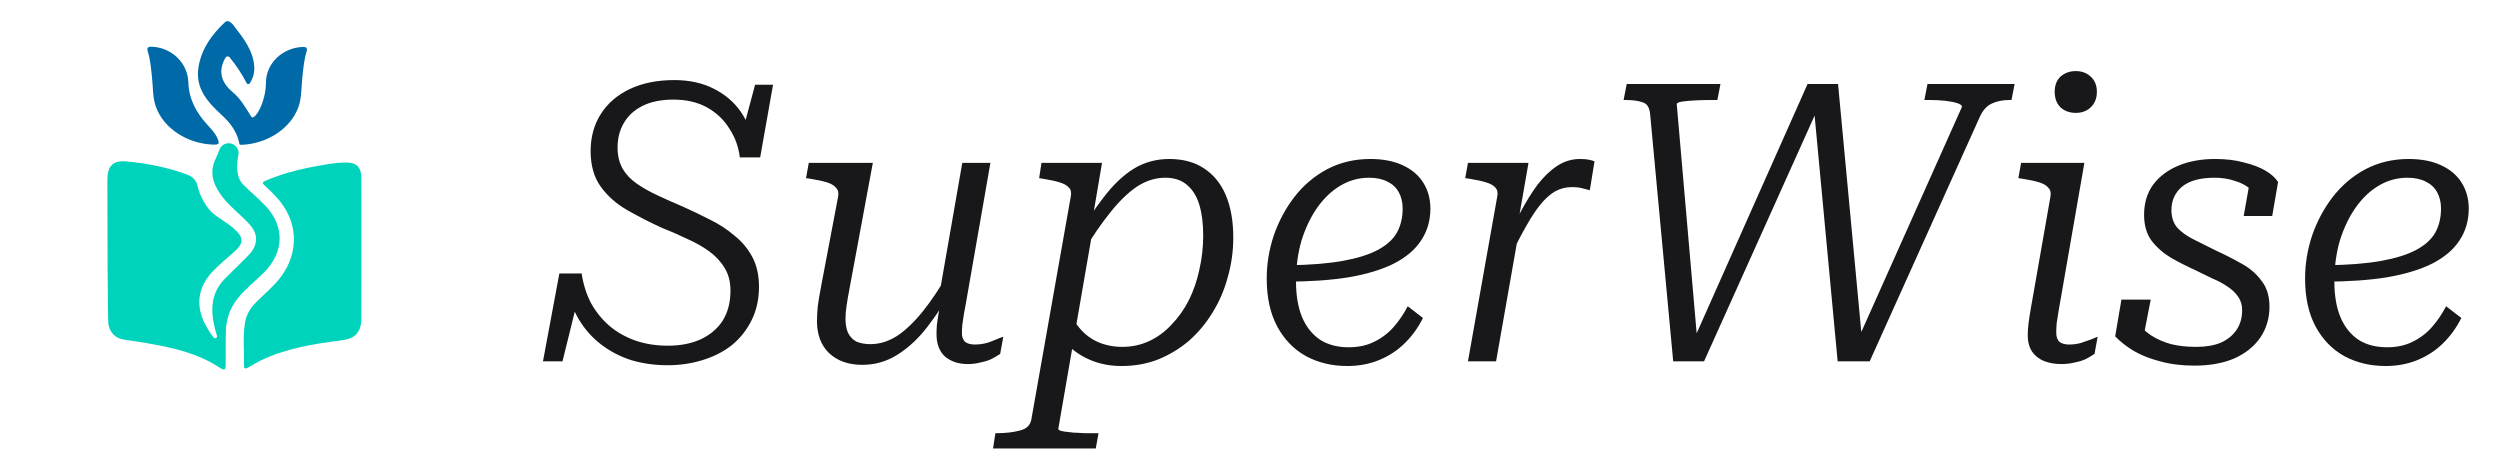 <svg width="128" height="24" viewBox="0 0 128 24" fill="none" xmlns="http://www.w3.org/2000/svg">
<path d="M10.943 17.282C11.011 17.363 11.14 17.291 11.109 17.19C10.963 16.716 10.864 16.279 10.871 15.817C10.88 15.221 11.081 14.719 11.488 14.298C11.8 13.976 12.724 13.09 12.841 12.94C13.199 12.483 13.207 12.004 12.835 11.556C12.613 11.291 12.352 11.056 12.095 10.821C11.67 10.432 11.273 10.024 11.027 9.492C10.815 9.035 10.822 8.578 11.043 8.127C11.118 7.973 11.185 7.806 11.236 7.666C11.308 7.465 11.499 7.334 11.711 7.334C12.043 7.334 12.285 7.647 12.201 7.968C12.194 7.995 12.189 8.017 12.187 8.031C12.131 8.39 12.05 9.051 12.462 9.461C12.819 9.817 13.211 10.14 13.56 10.504C14.587 11.573 14.565 12.894 13.524 13.943C13.074 14.397 12.56 14.783 12.16 15.291C11.767 15.788 11.579 16.351 11.563 16.973C11.549 17.534 11.553 18.096 11.556 18.658C11.557 18.895 11.525 19.008 11.264 18.835C10.123 18.075 8.817 17.794 7.495 17.565C7.109 17.498 6.719 17.449 6.332 17.385C5.891 17.312 5.64 17.036 5.55 16.611C5.515 16.448 5.494 11.527 5.496 9.235C5.496 8.498 5.773 8.196 6.498 8.266C7.548 8.367 8.585 8.569 9.58 8.938C9.859 9.041 10.058 9.226 10.119 9.533C10.225 10.056 10.575 10.614 10.854 10.876C11.108 11.116 11.632 11.401 11.976 11.706C12.492 12.161 12.498 12.451 11.973 12.911C11.661 13.184 11.196 13.578 10.909 13.876C10.11 14.705 9.992 15.684 10.55 16.688C10.662 16.888 10.776 17.087 10.943 17.282Z" fill="#00D3BB"/>
<path d="M18.501 16.292C18.498 17.028 18.185 17.338 17.459 17.43C16.054 17.608 14.658 17.833 13.362 18.45C13.139 18.555 12.93 18.69 12.716 18.812C12.6 18.879 12.49 18.911 12.494 18.722C12.509 17.971 12.418 17.218 12.555 16.471C12.629 16.07 12.84 15.748 13.126 15.463C13.539 15.052 13.994 14.679 14.352 14.214C15.348 12.919 15.271 11.298 14.157 10.099C13.967 9.893 13.77 9.69 13.559 9.506C13.399 9.367 13.432 9.323 13.61 9.246C14.64 8.803 15.725 8.575 16.824 8.399C17.111 8.353 17.403 8.324 17.694 8.32C18.253 8.313 18.499 8.557 18.502 9.116C18.507 10.329 18.505 15.113 18.501 16.292Z" fill="#00D3BB"/>
<path d="M10.902 7.403C9.587 7.355 8.391 6.576 7.99 5.491C7.806 4.993 7.84 4.458 7.781 3.94C7.732 3.498 7.698 3.057 7.566 2.63C7.514 2.464 7.56 2.386 7.758 2.392C8.779 2.423 9.615 3.216 9.645 4.223C9.672 5.078 10.049 5.764 10.607 6.378C10.801 6.592 11.01 6.8 11.129 7.072C11.256 7.365 11.221 7.414 10.902 7.403Z" fill="#0069A8"/>
<path d="M13.617 4.235C13.617 3.228 14.483 2.436 15.504 2.404C15.701 2.398 15.748 2.475 15.696 2.642C15.564 3.069 15.53 3.51 15.48 3.952C15.422 4.47 15.456 5.005 15.271 5.504C14.871 6.588 13.674 7.367 12.36 7.415C12.224 7.418 12.248 7.297 12.227 7.22C12.083 6.688 11.779 6.282 11.369 5.905C10.643 5.237 9.962 4.519 10.172 3.38C10.342 2.456 10.862 1.749 11.523 1.134C11.697 0.971 11.901 1.227 11.983 1.333C12.471 1.962 12.972 2.594 13.02 3.446C13.034 3.719 12.96 4.005 12.788 4.268C12.749 4.327 12.661 4.32 12.629 4.258C12.383 3.782 12.095 3.343 11.754 2.933C11.699 2.867 11.592 2.874 11.549 2.949C11.168 3.59 11.292 4.201 11.901 4.705C12.311 5.045 12.559 5.485 12.859 5.966C13.027 6.236 13.616 5.232 13.616 4.237L13.617 4.235Z" fill="#0069A8"/>
<path d="M34.18 18.7C33.527 18.7 32.907 18.613 32.32 18.44C31.747 18.253 31.233 17.987 30.78 17.64C30.327 17.293 29.947 16.867 29.64 16.36C29.333 15.84 29.113 15.24 28.98 14.56C29.033 14.64 29.107 14.707 29.2 14.76C29.307 14.8 29.407 14.84 29.5 14.88C29.607 14.907 29.66 14.953 29.66 15.02L28.8 18.5H27.8L28.64 14H29.78C29.86 14.547 30.02 15.053 30.26 15.52C30.513 15.973 30.833 16.367 31.22 16.7C31.607 17.02 32.047 17.267 32.54 17.44C33.047 17.613 33.6 17.7 34.2 17.7C34.827 17.7 35.38 17.593 35.86 17.38C36.353 17.153 36.733 16.833 37 16.42C37.267 15.993 37.4 15.48 37.4 14.88C37.4 14.427 37.3 14.04 37.1 13.72C36.9 13.387 36.633 13.1 36.3 12.86C35.967 12.62 35.587 12.407 35.16 12.22C34.747 12.02 34.32 11.833 33.88 11.66C33.267 11.38 32.68 11.08 32.12 10.76C31.56 10.44 31.107 10.04 30.76 9.56C30.413 9.08 30.24 8.473 30.24 7.74C30.24 7.02 30.413 6.387 30.76 5.84C31.107 5.293 31.6 4.867 32.24 4.56C32.893 4.253 33.653 4.1 34.52 4.1C35.293 4.1 35.967 4.247 36.54 4.54C37.127 4.833 37.593 5.233 37.94 5.74C38.287 6.247 38.5 6.827 38.58 7.48C38.553 7.493 38.493 7.487 38.4 7.46C38.32 7.42 38.233 7.373 38.14 7.32C38.06 7.253 37.98 7.207 37.9 7.18L38.66 4.34H39.58L38.92 8.06H37.88C37.813 7.513 37.633 7.02 37.34 6.58C37.06 6.127 36.68 5.767 36.2 5.5C35.72 5.233 35.147 5.1 34.48 5.1C33.853 5.1 33.327 5.207 32.9 5.42C32.473 5.633 32.153 5.927 31.94 6.3C31.727 6.66 31.62 7.08 31.62 7.56C31.62 7.973 31.707 8.333 31.88 8.64C32.053 8.933 32.293 9.187 32.6 9.4C32.907 9.613 33.26 9.813 33.66 10C34.06 10.187 34.48 10.373 34.92 10.56C35.4 10.773 35.873 11 36.34 11.24C36.807 11.467 37.227 11.74 37.6 12.06C37.987 12.367 38.293 12.733 38.52 13.16C38.747 13.587 38.86 14.093 38.86 14.68C38.86 15.32 38.733 15.893 38.48 16.4C38.227 16.907 37.887 17.333 37.46 17.68C37.033 18.013 36.533 18.267 35.96 18.44C35.4 18.613 34.807 18.7 34.18 18.7ZM43.509 14.7C43.443 15.047 43.389 15.353 43.349 15.62C43.309 15.873 43.289 16.107 43.289 16.32C43.289 16.587 43.329 16.82 43.409 17.02C43.503 17.22 43.643 17.373 43.829 17.48C44.029 17.573 44.276 17.62 44.569 17.62C45.036 17.62 45.489 17.48 45.929 17.2C46.369 16.907 46.809 16.487 47.249 15.94C47.689 15.393 48.129 14.733 48.569 13.96L48.949 14.46C48.483 15.313 48.003 16.06 47.509 16.7C47.029 17.327 46.509 17.813 45.949 18.16C45.403 18.507 44.803 18.68 44.149 18.68C43.443 18.68 42.876 18.48 42.449 18.08C42.036 17.68 41.829 17.133 41.829 16.44C41.829 16.227 41.843 15.973 41.869 15.68C41.909 15.387 41.963 15.067 42.029 14.72L42.909 10.08C42.949 9.88 42.916 9.727 42.809 9.62C42.716 9.5 42.563 9.407 42.349 9.34C42.136 9.273 41.863 9.213 41.529 9.16L41.269 9.12L41.409 8.34H44.689L43.509 14.7ZM49.469 15.44C49.429 15.68 49.389 15.9 49.349 16.1C49.323 16.3 49.296 16.48 49.269 16.64C49.256 16.8 49.249 16.94 49.249 17.06C49.249 17.247 49.303 17.393 49.409 17.5C49.529 17.593 49.696 17.64 49.909 17.64C50.229 17.64 50.529 17.58 50.809 17.46C51.089 17.34 51.276 17.267 51.369 17.24L51.209 18.12C51.089 18.2 50.943 18.287 50.769 18.38C50.596 18.46 50.403 18.52 50.189 18.56C49.989 18.613 49.776 18.64 49.549 18.64C49.083 18.64 48.696 18.513 48.389 18.26C48.096 17.993 47.949 17.607 47.949 17.1C47.949 16.953 47.956 16.793 47.969 16.62C47.996 16.447 48.023 16.267 48.049 16.08C48.089 15.88 48.129 15.673 48.169 15.46L48.029 15.44L49.269 8.34H50.709L49.469 15.44ZM50.844 22.96L50.964 22.18H51.004C51.484 22.18 51.891 22.133 52.224 22.04C52.557 21.96 52.751 21.773 52.804 21.48L54.824 10.06C54.864 9.86 54.831 9.707 54.724 9.6C54.631 9.493 54.477 9.407 54.264 9.34C54.051 9.273 53.777 9.213 53.444 9.16L53.204 9.12L53.324 8.34H56.424L55.904 11.4L56.044 11.22L54.184 21.96C54.184 22 54.231 22.033 54.324 22.06C54.417 22.087 54.544 22.107 54.704 22.12C54.864 22.147 55.031 22.16 55.204 22.16C55.377 22.173 55.531 22.18 55.664 22.18H56.244L56.104 22.96H50.844ZM53.804 16.3L54.624 15.34C54.717 15.86 54.897 16.3 55.164 16.66C55.431 17.02 55.757 17.293 56.144 17.48C56.544 17.667 56.984 17.76 57.464 17.76C57.957 17.76 58.417 17.66 58.844 17.46C59.271 17.26 59.651 16.98 59.984 16.62C60.331 16.26 60.624 15.847 60.864 15.38C61.104 14.9 61.284 14.38 61.404 13.82C61.537 13.247 61.604 12.66 61.604 12.06C61.604 11.447 61.537 10.92 61.404 10.48C61.271 10.04 61.057 9.7 60.764 9.46C60.484 9.22 60.117 9.1 59.664 9.1C59.157 9.1 58.671 9.253 58.204 9.56C57.751 9.867 57.297 10.307 56.844 10.88C56.391 11.44 55.924 12.12 55.444 12.92L55.064 12.32C55.557 11.44 56.044 10.693 56.524 10.08C57.004 9.453 57.511 8.973 58.044 8.64C58.591 8.307 59.197 8.14 59.864 8.14C60.571 8.14 61.164 8.3 61.644 8.62C62.137 8.94 62.511 9.4 62.764 10C63.017 10.6 63.144 11.32 63.144 12.16C63.144 12.853 63.051 13.527 62.864 14.18C62.691 14.833 62.431 15.44 62.084 16C61.751 16.547 61.351 17.027 60.884 17.44C60.417 17.84 59.891 18.16 59.304 18.4C58.731 18.627 58.104 18.74 57.424 18.74C56.851 18.74 56.324 18.64 55.844 18.44C55.364 18.24 54.951 17.96 54.604 17.6C54.271 17.24 54.004 16.807 53.804 16.3ZM68.976 18.74C68.203 18.74 67.503 18.573 66.876 18.24C66.249 17.893 65.756 17.387 65.396 16.72C65.036 16.053 64.856 15.233 64.856 14.26C64.856 13.513 64.976 12.78 65.216 12.06C65.469 11.327 65.823 10.667 66.276 10.08C66.743 9.48 67.303 9.007 67.956 8.66C68.623 8.313 69.356 8.14 70.156 8.14C70.809 8.14 71.363 8.247 71.816 8.46C72.283 8.673 72.636 8.973 72.876 9.36C73.116 9.747 73.236 10.187 73.236 10.68C73.236 11.293 73.076 11.84 72.756 12.32C72.449 12.787 71.983 13.18 71.356 13.5C70.743 13.807 69.969 14.04 69.036 14.2C68.116 14.347 67.043 14.42 65.816 14.42L65.976 13.58C67.069 13.567 67.989 13.493 68.736 13.36C69.483 13.227 70.083 13.04 70.536 12.8C70.989 12.56 71.316 12.267 71.516 11.92C71.716 11.56 71.816 11.147 71.816 10.68C71.816 10.36 71.749 10.08 71.616 9.84C71.483 9.6 71.289 9.42 71.036 9.3C70.783 9.167 70.469 9.1 70.096 9.1C69.576 9.1 69.089 9.233 68.636 9.5C68.183 9.767 67.783 10.147 67.436 10.64C67.103 11.12 66.836 11.68 66.636 12.32C66.449 12.96 66.356 13.66 66.356 14.42C66.356 15.14 66.463 15.753 66.676 16.26C66.889 16.753 67.196 17.133 67.596 17.4C67.996 17.653 68.483 17.78 69.056 17.78C69.549 17.78 69.983 17.687 70.356 17.5C70.743 17.313 71.076 17.06 71.356 16.74C71.636 16.42 71.876 16.067 72.076 15.68L72.856 16.28C72.603 16.787 72.283 17.227 71.896 17.6C71.523 17.96 71.089 18.24 70.596 18.44C70.103 18.64 69.563 18.74 68.976 18.74ZM75.159 18.5L76.659 10.06C76.699 9.86 76.666 9.707 76.559 9.6C76.466 9.493 76.313 9.407 76.099 9.34C75.886 9.273 75.613 9.213 75.279 9.16L75.019 9.12L75.159 8.34H78.259L77.719 11.44L77.859 11.34L76.599 18.5H75.159ZM81.639 8.26L81.399 9.74C81.293 9.713 81.166 9.68 81.019 9.64C80.873 9.6 80.693 9.58 80.479 9.58C80.173 9.58 79.886 9.653 79.619 9.8C79.366 9.947 79.119 10.167 78.879 10.46C78.639 10.753 78.393 11.127 78.139 11.58C77.886 12.02 77.613 12.547 77.319 13.16L76.959 12.72C77.253 12.067 77.539 11.467 77.819 10.92C78.113 10.36 78.413 9.873 78.719 9.46C79.039 9.047 79.373 8.727 79.719 8.5C80.079 8.26 80.473 8.14 80.899 8.14C81.086 8.14 81.239 8.153 81.359 8.18C81.493 8.207 81.586 8.233 81.639 8.26ZM83.288 4.3H88.088L87.928 5.12H87.588C87.334 5.12 87.074 5.127 86.808 5.14C86.541 5.153 86.314 5.173 86.128 5.2C85.954 5.227 85.861 5.267 85.848 5.32L86.928 17.74H86.568L92.548 4.3H94.108L95.368 17.74H94.968L100.448 5.48C100.461 5.4 100.381 5.333 100.208 5.28C100.048 5.227 99.841 5.187 99.588 5.16C99.334 5.133 99.081 5.12 98.828 5.12H98.528L98.688 4.3H103.148L102.988 5.12H102.888C102.541 5.12 102.241 5.18 101.988 5.3C101.734 5.407 101.528 5.633 101.368 5.98L95.728 18.5H94.088L92.848 5.28L93.168 5.34L87.248 18.5H85.668L84.488 5.86C84.461 5.513 84.334 5.307 84.108 5.24C83.894 5.16 83.601 5.12 83.228 5.12H83.128L83.288 4.3ZM103.82 17.16C103.82 16.973 103.833 16.773 103.86 16.56C103.887 16.333 103.927 16.073 103.98 15.78C104.033 15.487 104.093 15.147 104.16 14.76L104.98 10.08C105.02 9.88 104.987 9.727 104.88 9.62C104.787 9.5 104.633 9.407 104.42 9.34C104.207 9.273 103.933 9.213 103.6 9.16L103.34 9.12L103.48 8.34H106.72L105.54 15.12C105.487 15.4 105.44 15.667 105.4 15.92C105.36 16.16 105.327 16.373 105.3 16.56C105.287 16.747 105.28 16.907 105.28 17.04C105.28 17.24 105.333 17.393 105.44 17.5C105.56 17.593 105.727 17.64 105.94 17.64C106.153 17.64 106.353 17.613 106.54 17.56C106.74 17.493 106.913 17.433 107.06 17.38C107.22 17.313 107.333 17.267 107.4 17.24L107.24 18.12C107.12 18.2 106.973 18.287 106.8 18.38C106.627 18.46 106.433 18.52 106.22 18.56C106.007 18.613 105.78 18.64 105.54 18.64C105.207 18.64 104.907 18.587 104.64 18.48C104.387 18.373 104.187 18.213 104.04 18C103.893 17.773 103.82 17.493 103.82 17.16ZM105.2 4.7C105.2 4.367 105.3 4.107 105.5 3.92C105.713 3.733 105.973 3.64 106.28 3.64C106.587 3.64 106.84 3.733 107.04 3.92C107.253 4.107 107.36 4.367 107.36 4.7C107.36 5.033 107.253 5.3 107.04 5.5C106.84 5.687 106.587 5.78 106.28 5.78C105.973 5.78 105.713 5.687 105.5 5.5C105.3 5.3 105.2 5.033 105.2 4.7ZM112.357 18.72C111.704 18.72 111.117 18.647 110.597 18.5C110.077 18.367 109.624 18.187 109.237 17.96C108.864 17.733 108.551 17.487 108.297 17.22L108.617 15.34H110.117L109.657 17.7C109.497 17.607 109.377 17.493 109.297 17.36C109.231 17.213 109.197 17.06 109.197 16.9C109.211 16.727 109.264 16.567 109.357 16.42C109.571 16.713 109.824 16.96 110.117 17.16C110.424 17.36 110.771 17.513 111.157 17.62C111.544 17.713 111.971 17.76 112.437 17.76C112.944 17.76 113.371 17.687 113.717 17.54C114.064 17.38 114.331 17.16 114.517 16.88C114.704 16.6 114.797 16.267 114.797 15.88C114.797 15.613 114.731 15.387 114.597 15.2C114.464 15 114.284 14.827 114.057 14.68C113.831 14.52 113.571 14.38 113.277 14.26C112.997 14.127 112.711 13.987 112.417 13.84C111.977 13.64 111.557 13.427 111.157 13.2C110.757 12.96 110.424 12.667 110.157 12.32C109.904 11.973 109.777 11.533 109.777 11C109.777 10.4 109.931 9.887 110.237 9.46C110.557 9.033 110.991 8.707 111.537 8.48C112.084 8.253 112.711 8.14 113.417 8.14C113.977 8.14 114.471 8.2 114.897 8.32C115.337 8.427 115.704 8.567 115.997 8.74C116.291 8.913 116.504 9.107 116.637 9.32L116.337 11.06H114.877L115.197 9.26C115.277 9.273 115.371 9.34 115.477 9.46C115.584 9.567 115.664 9.707 115.717 9.88C115.771 10.04 115.757 10.207 115.677 10.38C115.597 10.1 115.444 9.867 115.217 9.68C115.004 9.493 114.737 9.353 114.417 9.26C114.111 9.153 113.764 9.1 113.377 9.1C112.644 9.1 112.091 9.253 111.717 9.56C111.357 9.867 111.177 10.267 111.177 10.76C111.177 11.12 111.277 11.42 111.477 11.66C111.691 11.887 111.971 12.087 112.317 12.26C112.664 12.433 113.037 12.62 113.437 12.82C113.877 13.02 114.311 13.24 114.737 13.48C115.164 13.707 115.511 14 115.777 14.36C116.057 14.707 116.197 15.153 116.197 15.7C116.197 16.3 116.037 16.833 115.717 17.3C115.397 17.753 114.951 18.107 114.377 18.36C113.804 18.6 113.131 18.72 112.357 18.72ZM122.14 18.74C121.367 18.74 120.667 18.573 120.04 18.24C119.413 17.893 118.92 17.387 118.56 16.72C118.2 16.053 118.02 15.233 118.02 14.26C118.02 13.513 118.14 12.78 118.38 12.06C118.633 11.327 118.987 10.667 119.44 10.08C119.907 9.48 120.467 9.007 121.12 8.66C121.787 8.313 122.52 8.14 123.32 8.14C123.973 8.14 124.527 8.247 124.98 8.46C125.447 8.673 125.8 8.973 126.04 9.36C126.28 9.747 126.4 10.187 126.4 10.68C126.4 11.293 126.24 11.84 125.92 12.32C125.613 12.787 125.147 13.18 124.52 13.5C123.907 13.807 123.133 14.04 122.2 14.2C121.28 14.347 120.207 14.42 118.98 14.42L119.14 13.58C120.233 13.567 121.153 13.493 121.9 13.36C122.647 13.227 123.247 13.04 123.7 12.8C124.153 12.56 124.48 12.267 124.68 11.92C124.88 11.56 124.98 11.147 124.98 10.68C124.98 10.36 124.913 10.08 124.78 9.84C124.647 9.6 124.453 9.42 124.2 9.3C123.947 9.167 123.633 9.1 123.26 9.1C122.74 9.1 122.253 9.233 121.8 9.5C121.347 9.767 120.947 10.147 120.6 10.64C120.267 11.12 120 11.68 119.8 12.32C119.613 12.96 119.52 13.66 119.52 14.42C119.52 15.14 119.627 15.753 119.84 16.26C120.053 16.753 120.36 17.133 120.76 17.4C121.16 17.653 121.647 17.78 122.22 17.78C122.713 17.78 123.147 17.687 123.52 17.5C123.907 17.313 124.24 17.06 124.52 16.74C124.8 16.42 125.04 16.067 125.24 15.68L126.02 16.28C125.767 16.787 125.447 17.227 125.06 17.6C124.687 17.96 124.253 18.24 123.76 18.44C123.267 18.64 122.727 18.74 122.14 18.74Z" fill="#18181B"/>
</svg>
